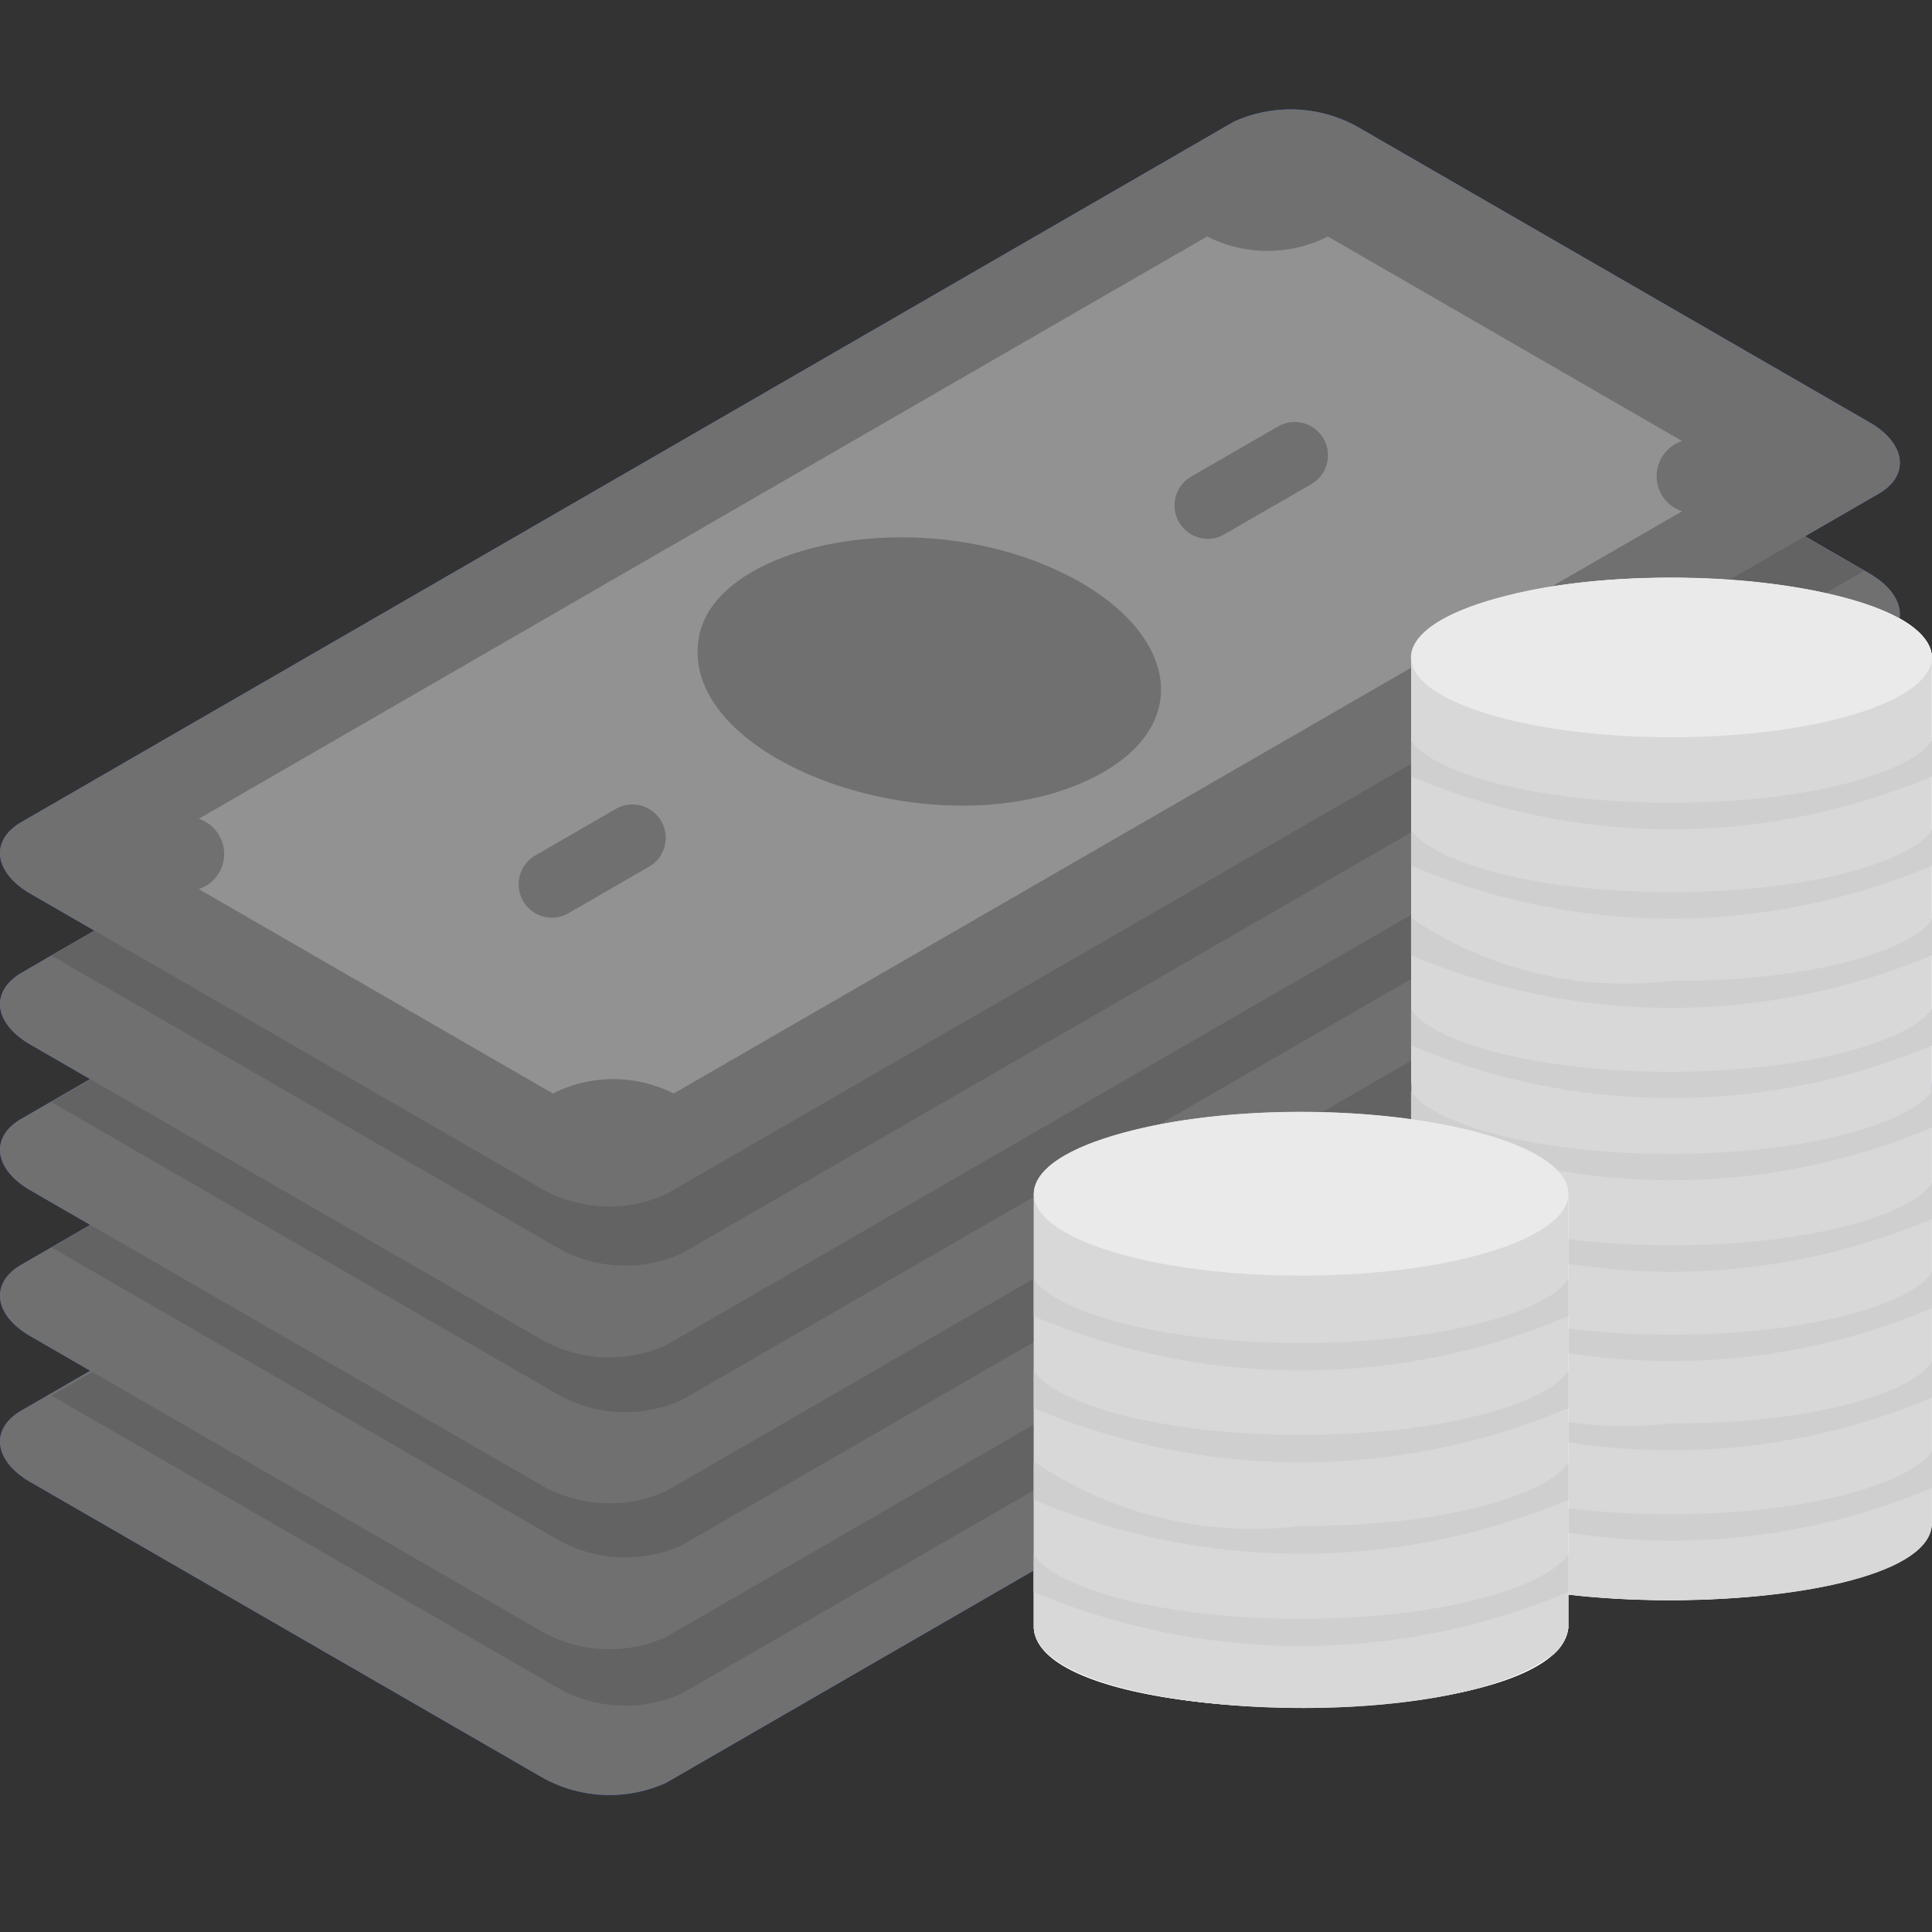 <svg xmlns="http://www.w3.org/2000/svg" xmlns:xlink="http://www.w3.org/1999/xlink" width="22" height="22" viewBox="0 0 22 22"><rect x="0" y="0" width="22" height="22" fill="#333333" stroke="none"/><defs><style>.a,.e,.m{fill:none;}.b{clip-path:url(#a);}.c{fill:#3973f4;}.d{fill:#2767f4;}.e{stroke:#1676ee;}.e,.m{stroke-linecap:round;stroke-linejoin:round;stroke-width:3px;}.f{fill:#6097fd;}.g{fill:#fff;}.h{fill:#c5dcfa;}.i{fill:#bad3f5;}.j{fill:#e1ecfa;}.k{fill:#707070;}.l{fill:#636363;}.m{stroke:#666;}.n{fill:#929292;}.o{fill:#d8d8d8;}.p{fill:#cfcfcf;}.q{fill:#eaeaea;}</style><clipPath id="a"><rect class="a" width="22" height="22" transform="translate(0 0.13)"/></clipPath></defs><g transform="translate(0 -0.13)"><g transform="translate(0 0)"><g class="b"><g transform="translate(-0.001 1.373)"><g transform="translate(0 6.705)"><path class="c" d="M3896.818,2224.975l13.806-7.975c.36-.208.315-.573-.1-.812l-5.833-3.368a1.565,1.565,0,0,0-1.408-.059l-13.806,7.975c-.361.209-.315.572.1.813l5.834,3.367A1.565,1.565,0,0,0,3896.818,2224.975Z" transform="translate(-3889.232 -2212.622)"/><path class="d" d="M3910.3,2216.175l-13.462,7.773a1.56,1.56,0,0,1-1.406-.058l-5.775-3.333,13.462-7.771a1.56,1.56,0,0,1,1.407.059Z" transform="translate(-3889.071 -2212.613)"/><line class="a" x1="0.059" y2="0.034" transform="translate(1.78 7.191)"/><line class="e" x1="10.211" y2="5.896" transform="translate(3.262 0.476)"/></g><g transform="translate(0 5.044)"><path class="c" d="M3896.818,2223.767l13.806-7.975c.36-.209.315-.572-.1-.812l-5.833-3.367a1.565,1.565,0,0,0-1.408-.06l-13.806,7.975c-.361.208-.315.572.1.813l5.834,3.369A1.564,1.564,0,0,0,3896.818,2223.767Z" transform="translate(-3889.232 -2211.414)"/><path class="d" d="M3910.3,2214.949l-13.462,7.771a1.564,1.564,0,0,1-1.406-.058l-5.775-3.333,13.462-7.773a1.561,1.561,0,0,1,1.407.059Z" transform="translate(-3889.071 -2211.412)"/><line class="a" x1="0.059" y2="0.034" transform="translate(1.78 7.193)"/><line class="e" x1="10.211" y2="5.896" transform="translate(3.262 0.477)"/></g><g transform="translate(0 3.382)"><path class="c" d="M3896.818,2222.559l13.806-7.975c.36-.208.315-.572-.1-.812l-5.833-3.369a1.564,1.564,0,0,0-1.408-.058l-13.806,7.975c-.361.208-.315.572.1.813l5.834,3.367A1.564,1.564,0,0,0,3896.818,2222.559Z" transform="translate(-3889.232 -2210.205)"/><path class="d" d="M3910.3,2213.746l-13.462,7.771a1.564,1.564,0,0,1-1.406-.058l-5.775-3.333,13.462-7.771a1.562,1.562,0,0,1,1.407.06Z" transform="translate(-3889.071 -2210.201)"/><line class="e" x1="10.211" y2="5.896" transform="translate(3.262 0.478)"/></g><g transform="translate(0.001 1.726)"><path class="c" d="M3910.623,2213.375l-13.806,7.975a1.57,1.57,0,0,1-1.407-.058l-5.834-3.367c-.413-.241-.46-.6-.1-.814l.344-.2,13.464-7.771a1.561,1.561,0,0,1,1.407.059l5.775,3.332.062.036C3910.938,2212.809,3910.983,2213.173,3910.623,2213.375Z" transform="translate(-3889.233 -2209.001)"/><path class="d" d="M3910.3,2212.532l-13.462,7.771a1.559,1.559,0,0,1-1.406-.058l-5.775-3.333,13.462-7.771a1.561,1.561,0,0,1,1.407.059Z" transform="translate(-3889.073 -2209)"/></g><path class="c" d="M3896.818,2220.1l13.806-7.975c.36-.207.315-.572-.1-.812l-5.833-3.367a1.564,1.564,0,0,0-1.408-.058l-13.806,7.975c-.361.209-.315.572.1.814l5.834,3.367A1.565,1.565,0,0,0,3896.818,2220.1Z" transform="translate(-3889.232 -2207.745)"/><path class="f" d="M3901.19,2209.475l-10.312,5.956a.421.421,0,0,1,0,.8l4.033,2.328a1.524,1.524,0,0,1,1.375,0l11.483-6.63a.421.421,0,0,1,0-.8l-4.033-2.329a1.523,1.523,0,0,1-1.375,0Z" transform="translate(-3888.614 -2207.35)"/><path class="c" d="M3899.637,2213.961c-1.739,1-4.9-.1-4.609-1.551.212-1.077,2.673-1.567,4.354-.6C3900.447,2212.429,3900.622,2213.389,3899.637,2213.961Z" transform="translate(-3887.065 -2206.415)"/><path class="c" d="M3899.338,2211.666a.38.38,0,0,1-.19-.708l.99-.572a.379.379,0,0,1,.379.657l-.99.571A.368.368,0,0,1,3899.338,2211.666Z" transform="translate(-3885.584 -2206.773)"/><path class="c" d="M3893.905,2214.795a.38.38,0,0,1-.189-.708l.938-.542a.38.38,0,0,1,.379.657l-.938.542A.379.379,0,0,1,3893.905,2214.795Z" transform="translate(-3887.621 -2205.588)"/><g transform="translate(16.068 5.334)"><g transform="translate(0 5.039)"><path class="g" d="M3906.849,2216.215h0v4.8h0c-.13,1.17-5.852,1.172-5.929,0h0v-4.8h0c0-.292.36-.471.631-.579h0a3.877,3.877,0,0,1,.447-.138C3903.7,2215.037,3906.849,2215.373,3906.849,2216.215Z" transform="translate(-3900.917 -2215.29)"/><path class="h" d="M3906.849,2216.217h0v4.8h0c0,1.144-5.85,1.2-5.929,0h0v-4.8h0c0-.29.36-.472.631-.579h0C3903.4,2214.954,3906.849,2215.35,3906.849,2216.217Z" transform="translate(-3900.917 -2215.29)"/><path class="i" d="M3906.851,2216.635v.413a7.6,7.6,0,0,1-5.932,0v-.413c.188.326,1.283.714,2.966.714S3906.669,2216.962,3906.851,2216.635Z" transform="translate(-3900.918 -2214.785)"/><path class="i" d="M3906.851,2217.375v.413a7.6,7.6,0,0,1-5.932,0v-.413c.187.325,1.282.715,2.966.715S3906.669,2217.7,3906.851,2217.375Z" transform="translate(-3900.918 -2214.508)"/><path class="i" d="M3906.851,2218.12v.412a7.628,7.628,0,0,1-5.932,0v-.424a4.321,4.321,0,0,0,2.966.716C3905.569,2218.835,3906.669,2218.445,3906.851,2218.12Z" transform="translate(-3900.918 -2214.233)"/><path class="i" d="M3906.851,2218.857v.422a7.628,7.628,0,0,1-5.932,0v-.413c.188.325,1.283.714,2.966.714C3905.6,2219.573,3906.669,2219.172,3906.851,2218.857Z" transform="translate(-3900.918 -2213.952)"/><ellipse class="f" cx="2.966" cy="0.909" rx="2.966" ry="0.909"/></g><path class="g" d="M3906.849,2212.551h0v4.8h0c-.129,1.16-5.852,1.177-5.929,0h0v-4.8h0c0-.292.362-.472.631-.578h0a3.923,3.923,0,0,1,.447-.137C3903.663,2211.381,3906.849,2211.69,3906.849,2212.551Z" transform="translate(-3900.917 -2211.624)"/><path class="h" d="M3906.848,2212.552h0v5.1h0c0,.328-.65.575-.962.655-1.757.5-4.91.166-4.965-.655h0v-5.1h0c0-.291.361-.472.631-.578h0C3903.4,2211.29,3906.848,2211.685,3906.848,2212.552Z" transform="translate(-3900.917 -2211.624)"/><path class="i" d="M3906.851,2212.97v.413a7.6,7.6,0,0,1-5.932,0v-.413c.188.325,1.283.714,2.966.714S3906.669,2213.295,3906.851,2212.97Z" transform="translate(-3900.918 -2211.12)"/><path class="i" d="M3906.851,2213.71v.413a7.6,7.6,0,0,1-5.932,0v-.413c.187.324,1.282.715,2.966.715S3906.669,2214.036,3906.851,2213.71Z" transform="translate(-3900.918 -2210.843)"/><path class="i" d="M3906.851,2214.455v.413a7.638,7.638,0,0,1-5.932,0v-.425a4.327,4.327,0,0,0,2.966.716C3905.569,2215.17,3906.669,2214.777,3906.851,2214.455Z" transform="translate(-3900.918 -2210.568)"/><path class="i" d="M3906.851,2215.192v.422a7.628,7.628,0,0,1-5.932,0v-.413c.188.326,1.283.714,2.966.714C3905.6,2215.908,3906.669,2215.507,3906.851,2215.192Z" transform="translate(-3900.918 -2210.287)"/><path class="i" d="M3906.851,2215.872v.422a7.628,7.628,0,0,1-5.932,0v-.413c.188.326,1.283.714,2.966.714C3905.6,2216.589,3906.669,2216.187,3906.851,2215.872Z" transform="translate(-3900.918 -2210.032)"/><ellipse class="j" cx="2.966" cy="0.909" rx="2.966" ry="0.909"/></g><g transform="translate(11.773 11.419)"><path class="g" d="M3903.88,2217h0v4.927h0c-.137,1.207-6.006,1.2-6.085,0h0V2217h0c0-.3.37-.484.648-.593h0a4.084,4.084,0,0,1,.459-.137C3900.622,2215.8,3903.88,2216.125,3903.88,2217Z" transform="translate(-3897.794 -2216.049)"/><path class="h" d="M3903.88,2217h0v4.927h0a.488.488,0,0,1-.249.354c-1.29.9-5.775.654-5.837-.354h0V2217h0c0-.3.37-.482.648-.592h0C3900.339,2215.7,3903.88,2216.112,3903.88,2217Z" transform="translate(-3897.794 -2216.05)"/><path class="i" d="M3903.881,2217.43v.428a7.805,7.805,0,0,1-6.087,0v-.428c.194.333,1.317.733,3.044.733S3903.69,2217.764,3903.881,2217.43Z" transform="translate(-3897.794 -2215.532)"/><path class="i" d="M3903.881,2218.191v.428a7.805,7.805,0,0,1-6.087,0v-.428c.193.333,1.316.733,3.044.733S3903.69,2218.524,3903.881,2218.191Z" transform="translate(-3897.794 -2215.247)"/><path class="i" d="M3903.881,2218.953v.427a7.842,7.842,0,0,1-6.087,0v-.436a4.443,4.443,0,0,0,3.044.734C3902.568,2219.686,3903.69,2219.286,3903.881,2218.953Z" transform="translate(-3897.794 -2214.964)"/><path class="i" d="M3903.881,2219.71v.433a7.829,7.829,0,0,1-6.087,0v-.427c.194.334,1.317.733,3.044.733C3902.6,2220.446,3903.693,2220.033,3903.881,2219.71Z" transform="translate(-3897.794 -2214.677)"/><ellipse class="j" cx="3.044" cy="0.932" rx="3.044" ry="0.932"/></g></g></g></g><g transform="translate(0 0)"><g class="b"><g transform="translate(-0.001 1.373)"><g transform="translate(0 6.705)"><path class="k" d="M3896.818,2224.975l13.806-7.975c.36-.208.315-.573-.1-.812l-5.833-3.368a1.565,1.565,0,0,0-1.408-.059l-13.806,7.975c-.361.209-.315.572.1.813l5.834,3.367A1.565,1.565,0,0,0,3896.818,2224.975Z" transform="translate(-3889.232 -2212.622)"/><path class="l" d="M3910.3,2216.175l-13.462,7.773a1.56,1.56,0,0,1-1.406-.058l-5.775-3.333,13.462-7.771a1.56,1.56,0,0,1,1.407.059Z" transform="translate(-3889.071 -2212.613)"/><line class="a" x1="0.059" y2="0.034" transform="translate(1.78 7.191)"/><line class="m" x1="10.211" y2="5.896" transform="translate(3.262 0.476)"/></g><g transform="translate(0 5.044)"><path class="k" d="M3896.818,2223.767l13.806-7.975c.36-.209.315-.572-.1-.812l-5.833-3.367a1.565,1.565,0,0,0-1.408-.06l-13.806,7.975c-.361.208-.315.572.1.813l5.834,3.369A1.564,1.564,0,0,0,3896.818,2223.767Z" transform="translate(-3889.232 -2211.414)"/><path class="l" d="M3910.3,2214.949l-13.462,7.771a1.564,1.564,0,0,1-1.406-.058l-5.775-3.333,13.462-7.773a1.561,1.561,0,0,1,1.407.059Z" transform="translate(-3889.071 -2211.412)"/><line class="a" x1="0.059" y2="0.034" transform="translate(1.78 7.193)"/><line class="m" x1="10.211" y2="5.896" transform="translate(3.262 0.477)"/></g><g transform="translate(0 3.382)"><path class="k" d="M3896.818,2222.559l13.806-7.975c.36-.208.315-.572-.1-.812l-5.833-3.369a1.564,1.564,0,0,0-1.408-.058l-13.806,7.975c-.361.208-.315.572.1.813l5.834,3.367A1.564,1.564,0,0,0,3896.818,2222.559Z" transform="translate(-3889.232 -2210.205)"/><path class="l" d="M3910.3,2213.746l-13.462,7.771a1.564,1.564,0,0,1-1.406-.058l-5.775-3.333,13.462-7.771a1.562,1.562,0,0,1,1.407.06Z" transform="translate(-3889.071 -2210.201)"/><line class="m" x1="10.211" y2="5.896" transform="translate(3.262 0.478)"/></g><g transform="translate(0.001 1.726)"><path class="k" d="M3910.623,2213.375l-13.806,7.975a1.57,1.57,0,0,1-1.407-.058l-5.834-3.367c-.413-.241-.46-.6-.1-.814l.344-.2,13.464-7.771a1.561,1.561,0,0,1,1.407.059l5.775,3.332.062.036C3910.938,2212.809,3910.983,2213.173,3910.623,2213.375Z" transform="translate(-3889.233 -2209.001)"/><path class="l" d="M3910.3,2212.532l-13.462,7.771a1.559,1.559,0,0,1-1.406-.058l-5.775-3.333,13.462-7.771a1.561,1.561,0,0,1,1.407.059Z" transform="translate(-3889.073 -2209)"/></g><path class="k" d="M3896.818,2220.1l13.806-7.975c.36-.207.315-.572-.1-.812l-5.833-3.367a1.564,1.564,0,0,0-1.408-.058l-13.806,7.975c-.361.209-.315.572.1.814l5.834,3.367A1.565,1.565,0,0,0,3896.818,2220.1Z" transform="translate(-3889.232 -2207.745)"/><path class="n" d="M3901.19,2209.475l-10.312,5.956a.421.421,0,0,1,0,.8l4.033,2.328a1.524,1.524,0,0,1,1.375,0l11.483-6.63a.421.421,0,0,1,0-.8l-4.033-2.329a1.523,1.523,0,0,1-1.375,0Z" transform="translate(-3888.614 -2207.35)"/><path class="k" d="M3899.637,2213.961c-1.739,1-4.9-.1-4.609-1.551.212-1.077,2.673-1.567,4.354-.6C3900.447,2212.429,3900.622,2213.389,3899.637,2213.961Z" transform="translate(-3887.065 -2206.415)"/><path class="k" d="M3899.338,2211.666a.38.38,0,0,1-.19-.708l.99-.572a.379.379,0,0,1,.379.657l-.99.571A.368.368,0,0,1,3899.338,2211.666Z" transform="translate(-3885.584 -2206.773)"/><path class="k" d="M3893.905,2214.795a.38.38,0,0,1-.189-.708l.938-.542a.38.38,0,0,1,.379.657l-.938.542A.379.379,0,0,1,3893.905,2214.795Z" transform="translate(-3887.621 -2205.588)"/><g transform="translate(16.068 5.334)"><g transform="translate(0 5.039)"><path class="g" d="M3906.849,2216.215h0v4.8h0c-.13,1.17-5.852,1.172-5.929,0h0v-4.8h0c0-.292.36-.471.631-.579h0a3.877,3.877,0,0,1,.447-.138C3903.7,2215.037,3906.849,2215.373,3906.849,2216.215Z" transform="translate(-3900.917 -2215.29)"/><path class="o" d="M3906.849,2216.217h0v4.8h0c0,1.144-5.85,1.2-5.929,0h0v-4.8h0c0-.29.36-.472.631-.579h0C3903.4,2214.954,3906.849,2215.35,3906.849,2216.217Z" transform="translate(-3900.917 -2215.29)"/><path class="p" d="M3906.851,2216.635v.413a7.6,7.6,0,0,1-5.932,0v-.413c.188.326,1.283.714,2.966.714S3906.669,2216.962,3906.851,2216.635Z" transform="translate(-3900.918 -2214.785)"/><path class="p" d="M3906.851,2217.375v.413a7.6,7.6,0,0,1-5.932,0v-.413c.187.325,1.282.715,2.966.715S3906.669,2217.7,3906.851,2217.375Z" transform="translate(-3900.918 -2214.508)"/><path class="p" d="M3906.851,2218.12v.412a7.628,7.628,0,0,1-5.932,0v-.424a4.321,4.321,0,0,0,2.966.716C3905.569,2218.835,3906.669,2218.445,3906.851,2218.12Z" transform="translate(-3900.918 -2214.233)"/><path class="p" d="M3906.851,2218.857v.422a7.628,7.628,0,0,1-5.932,0v-.413c.188.325,1.283.714,2.966.714C3905.6,2219.573,3906.669,2219.172,3906.851,2218.857Z" transform="translate(-3900.918 -2213.952)"/><ellipse class="n" cx="2.966" cy="0.909" rx="2.966" ry="0.909"/></g><path class="g" d="M3906.849,2212.551h0v4.8h0c-.129,1.16-5.852,1.177-5.929,0h0v-4.8h0c0-.292.362-.472.631-.578h0a3.923,3.923,0,0,1,.447-.137C3903.663,2211.381,3906.849,2211.69,3906.849,2212.551Z" transform="translate(-3900.917 -2211.624)"/><path class="o" d="M3906.848,2212.552h0v5.1h0c0,.328-.65.575-.962.655-1.757.5-4.91.166-4.965-.655h0v-5.1h0c0-.291.361-.472.631-.578h0C3903.4,2211.29,3906.848,2211.685,3906.848,2212.552Z" transform="translate(-3900.917 -2211.624)"/><path class="p" d="M3906.851,2212.97v.413a7.6,7.6,0,0,1-5.932,0v-.413c.188.325,1.283.714,2.966.714S3906.669,2213.295,3906.851,2212.97Z" transform="translate(-3900.918 -2211.12)"/><path class="p" d="M3906.851,2213.71v.413a7.6,7.6,0,0,1-5.932,0v-.413c.187.324,1.282.715,2.966.715S3906.669,2214.036,3906.851,2213.71Z" transform="translate(-3900.918 -2210.843)"/><path class="p" d="M3906.851,2214.455v.413a7.638,7.638,0,0,1-5.932,0v-.425a4.327,4.327,0,0,0,2.966.716C3905.569,2215.17,3906.669,2214.777,3906.851,2214.455Z" transform="translate(-3900.918 -2210.568)"/><path class="p" d="M3906.851,2215.192v.422a7.628,7.628,0,0,1-5.932,0v-.413c.188.326,1.283.714,2.966.714C3905.6,2215.908,3906.669,2215.507,3906.851,2215.192Z" transform="translate(-3900.918 -2210.287)"/><path class="p" d="M3906.851,2215.872v.422a7.628,7.628,0,0,1-5.932,0v-.413c.188.326,1.283.714,2.966.714C3905.6,2216.589,3906.669,2216.187,3906.851,2215.872Z" transform="translate(-3900.918 -2210.032)"/><ellipse class="q" cx="2.966" cy="0.909" rx="2.966" ry="0.909"/></g><g transform="translate(11.773 11.419)"><path class="g" d="M3903.88,2217h0v4.927h0c-.137,1.207-6.006,1.2-6.085,0h0V2217h0c0-.3.37-.484.648-.593h0a4.084,4.084,0,0,1,.459-.137C3900.622,2215.8,3903.88,2216.125,3903.88,2217Z" transform="translate(-3897.794 -2216.049)"/><path class="o" d="M3903.88,2217h0v4.927h0a.488.488,0,0,1-.249.354c-1.29.9-5.775.654-5.837-.354h0V2217h0c0-.3.37-.482.648-.592h0C3900.339,2215.7,3903.88,2216.112,3903.88,2217Z" transform="translate(-3897.794 -2216.05)"/><path class="p" d="M3903.881,2217.43v.428a7.805,7.805,0,0,1-6.087,0v-.428c.194.333,1.317.733,3.044.733S3903.69,2217.764,3903.881,2217.43Z" transform="translate(-3897.794 -2215.532)"/><path class="p" d="M3903.881,2218.191v.428a7.805,7.805,0,0,1-6.087,0v-.428c.193.333,1.316.733,3.044.733S3903.69,2218.524,3903.881,2218.191Z" transform="translate(-3897.794 -2215.247)"/><path class="p" d="M3903.881,2218.953v.427a7.842,7.842,0,0,1-6.087,0v-.436a4.443,4.443,0,0,0,3.044.734C3902.568,2219.686,3903.69,2219.286,3903.881,2218.953Z" transform="translate(-3897.794 -2214.964)"/><path class="p" d="M3903.881,2219.71v.433a7.829,7.829,0,0,1-6.087,0v-.427c.194.334,1.317.733,3.044.733C3902.6,2220.446,3903.693,2220.033,3903.881,2219.71Z" transform="translate(-3897.794 -2214.677)"/><ellipse class="q" cx="3.044" cy="0.932" rx="3.044" ry="0.932"/></g></g></g></g></g></svg>